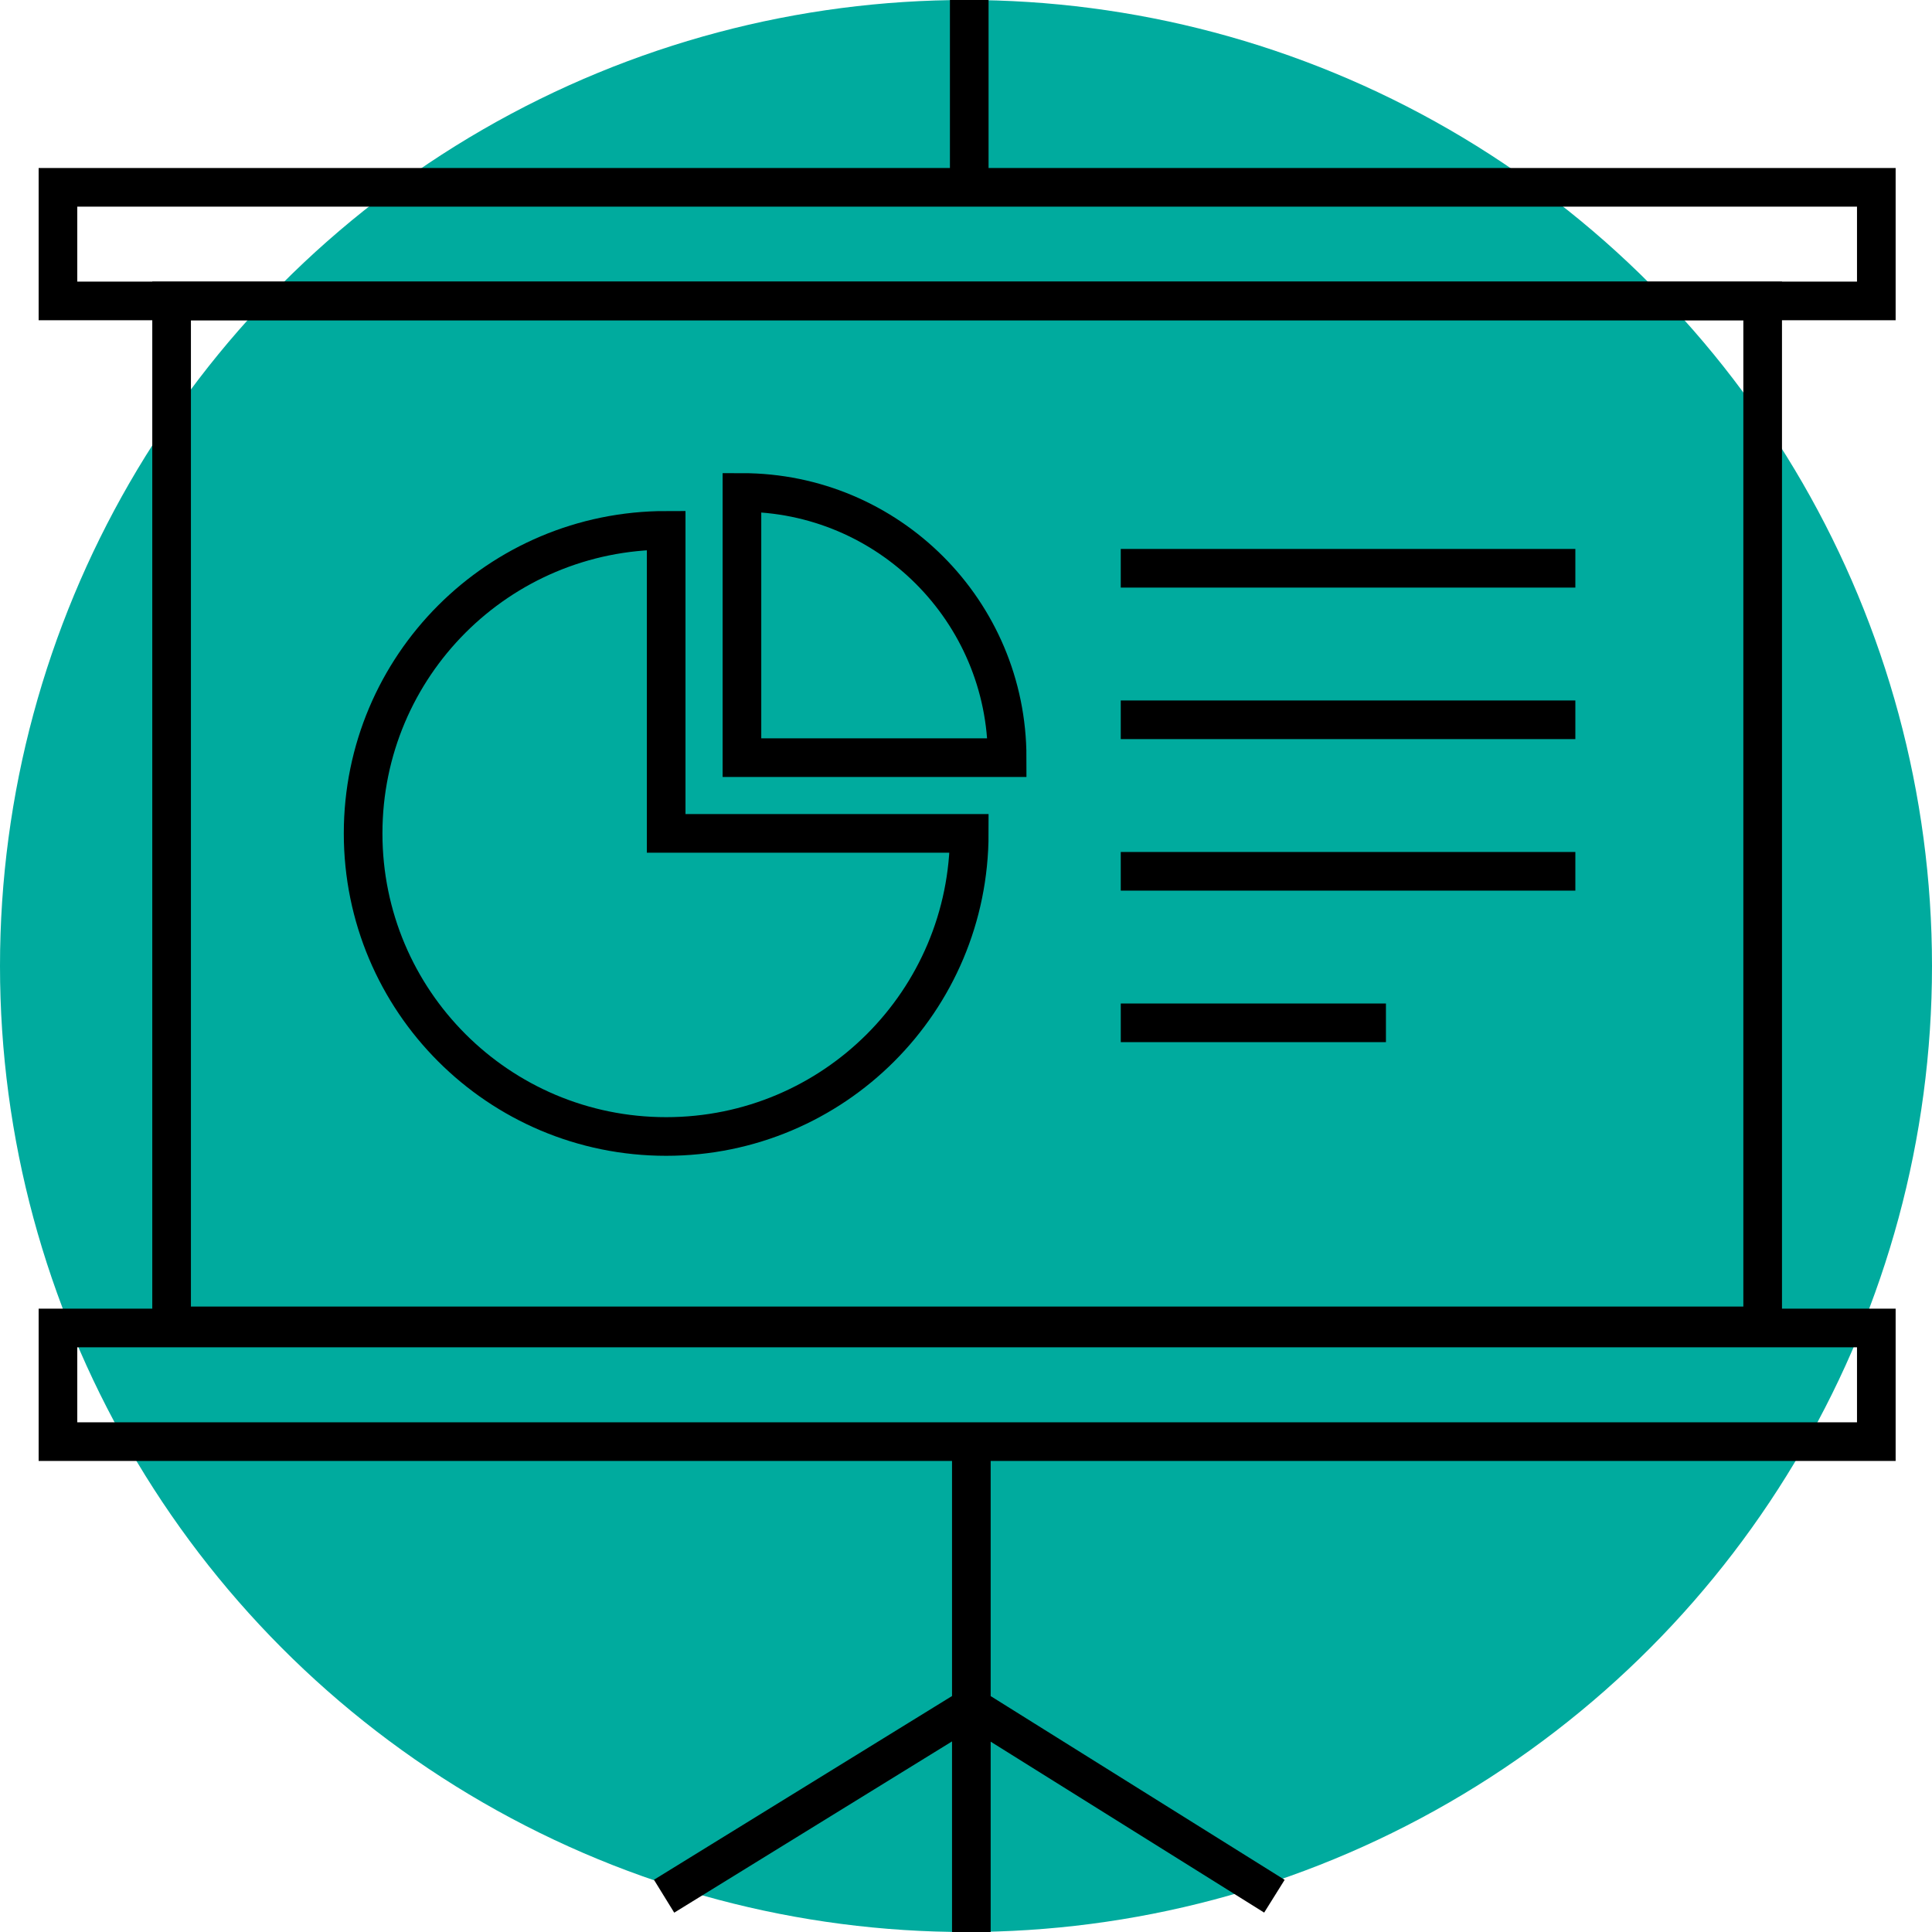 <svg xmlns="http://www.w3.org/2000/svg" width="100" height="100" fill="none" viewBox="0 0 100 100">
    <circle cx="50" cy="50" r="50" fill="#00AB9E"/>
    <path stroke="#000" stroke-miterlimit="10" stroke-width="2" d="M91.235 15.577H8.882v53.05h82.353v-53.05z"/>
    <path stroke="#000" stroke-miterlimit="10" stroke-width="2" d="M97.118 9.695H3v5.882h94.118V9.695zM97.118 68.736H3v5.883h94.118v-5.883zM50.277 74.728V100M50.168 0v9.804M65.963 98.148l-15.686-9.804M34.373 98.148l15.904-9.804M50.168 43.137c0 8.671-7.015 15.687-15.687 15.687-8.67 0-15.686-7.016-15.686-15.687 0-8.67 7.015-15.686 15.686-15.686v15.686h15.687z"/>
    <path stroke="#000" stroke-miterlimit="10" stroke-width="2" d="M52.129 39.216c0-7.582-6.144-13.726-13.726-13.726v13.726h13.726zM81.54 29.412H58.01M81.54 37.255H58.01M81.54 45.098H58.01M71.736 52.941H58.011"/>
</svg>
